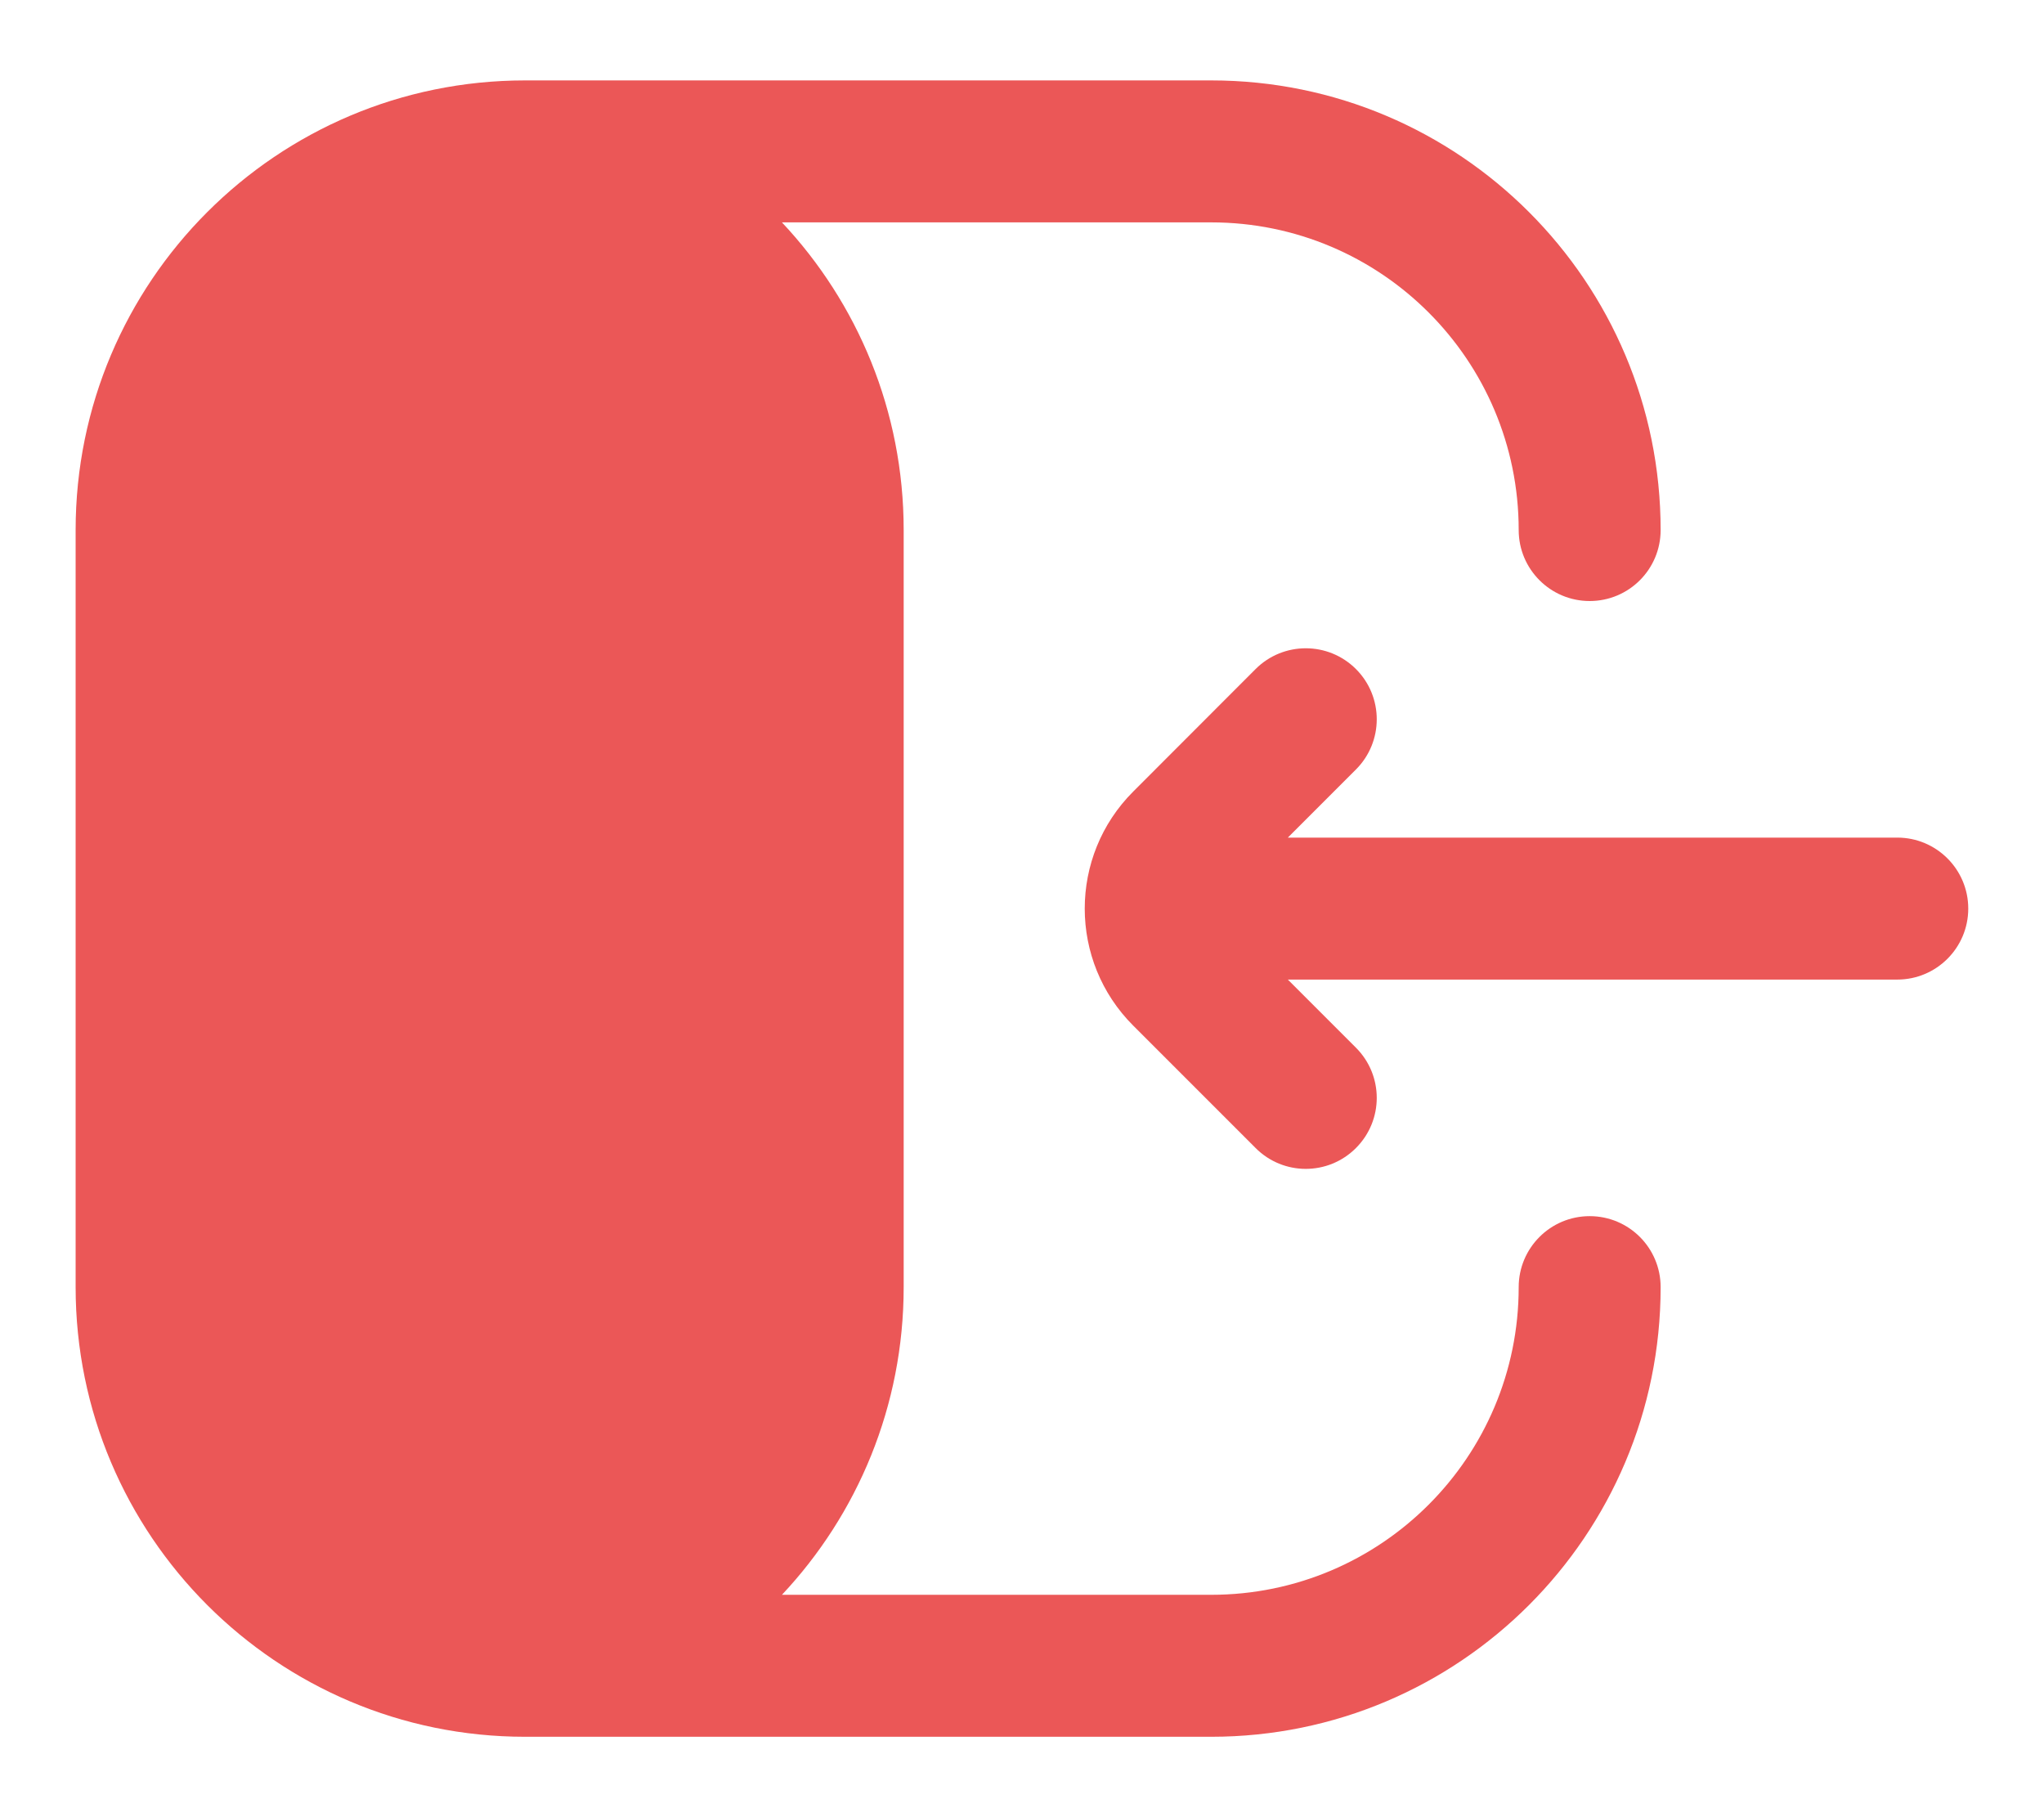 <svg width="18" height="16" viewBox="0 0 18 16" fill="none" xmlns="http://www.w3.org/2000/svg">
<path d="M4.624 0.708C2.438 0.708 0.666 2.48 0.666 4.667V11.333C0.666 13.519 2.438 15.292 4.624 15.292H10.666C12.852 15.292 14.624 13.519 14.624 11.333C14.624 10.988 14.345 10.708 13.999 10.708C13.654 10.708 13.374 10.988 13.374 11.333C13.374 12.829 12.162 14.042 10.666 14.042H6.886C7.551 13.334 7.958 12.381 7.958 11.333V4.667C7.958 3.619 7.551 2.666 6.886 1.958H10.666C12.162 1.958 13.374 3.171 13.374 4.667C13.374 5.012 13.654 5.292 13.999 5.292C14.345 5.292 14.624 5.012 14.624 4.667C14.624 2.48 12.852 0.708 10.666 0.708H4.624Z" fill="#EB5757"/>
<path d="M11.941 5.891C12.185 6.135 12.185 6.531 11.941 6.775L11.341 7.375L16.708 7.375C17.053 7.375 17.333 7.655 17.333 8C17.333 8.345 17.053 8.625 16.708 8.625L11.341 8.625L11.941 9.225C12.185 9.469 12.185 9.864 11.941 10.108C11.697 10.353 11.301 10.353 11.057 10.108L9.98 9.031C9.41 8.462 9.41 7.538 9.98 6.969L11.057 5.891C11.301 5.647 11.697 5.647 11.941 5.891Z" fill="#EB5757"/>
</svg>
